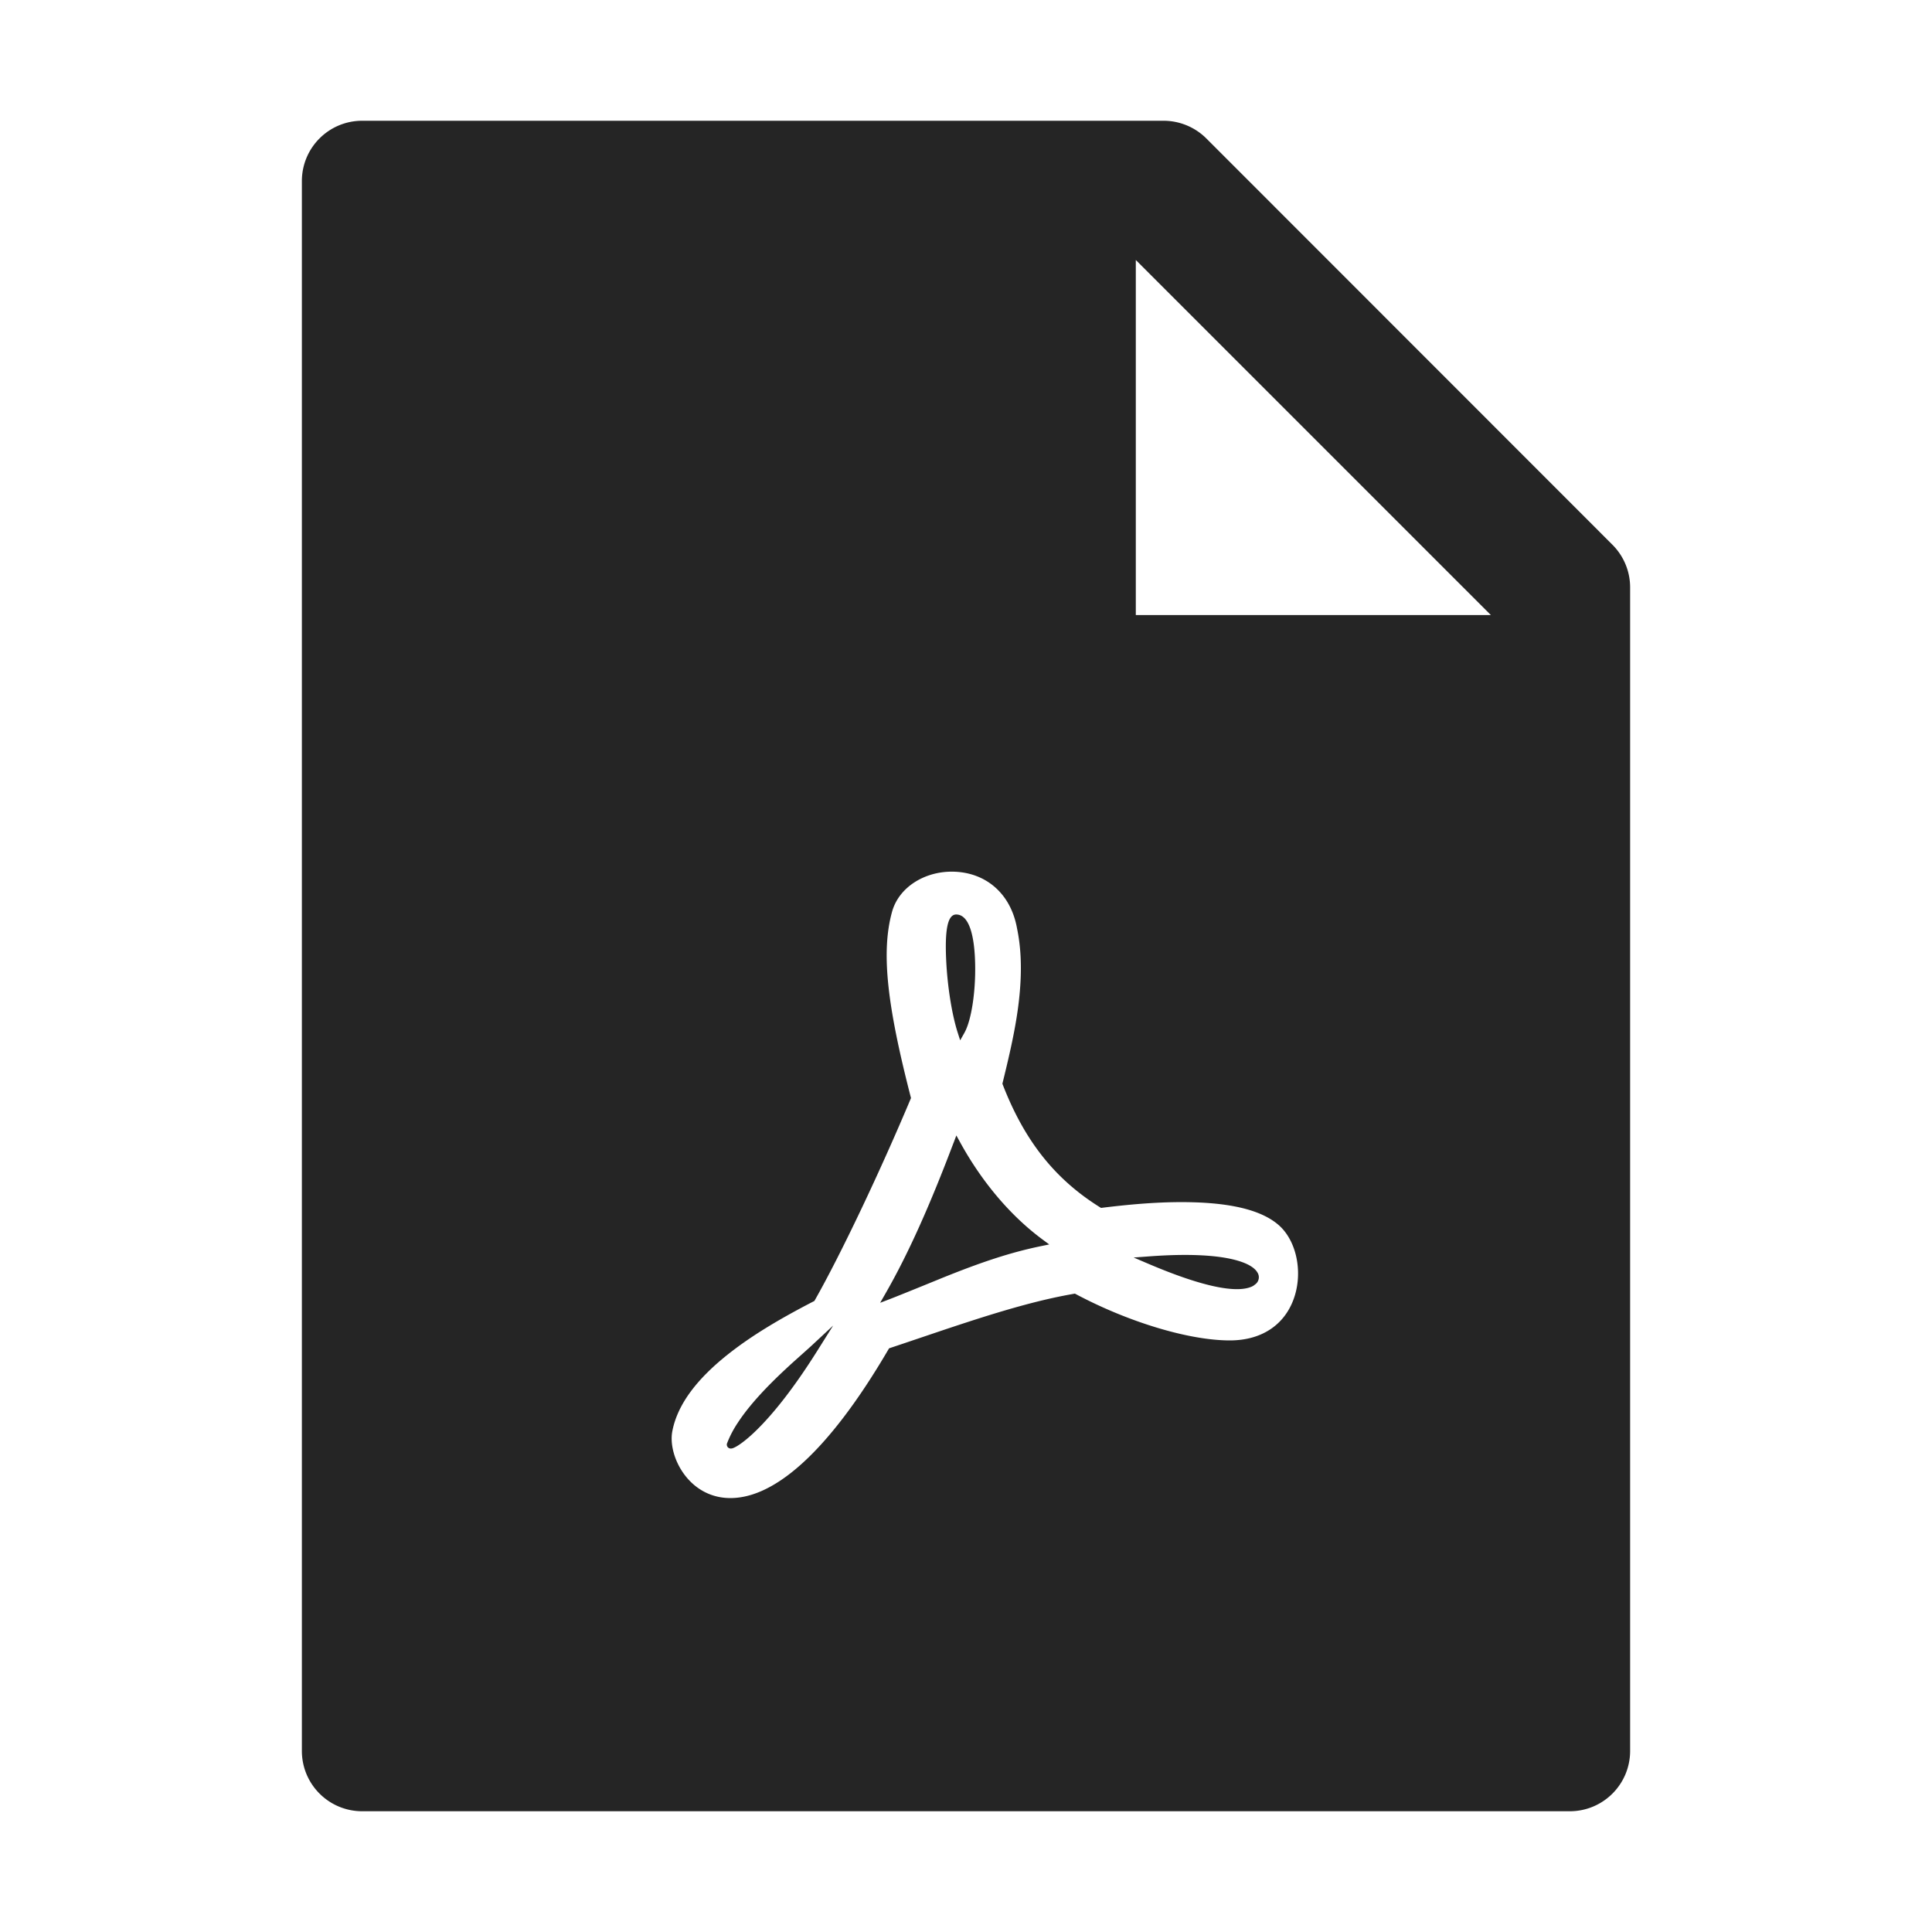 <svg xmlns="http://www.w3.org/2000/svg" width="42" height="42" viewBox="0 0 1024 1024"><path fill="#252525" d="M854.6 288.7c6 6 9.4 14.1 9.4 22.6V928c0 17.7-14.3 32-32 32H192c-17.7 0-32-14.3-32-32V96c0-17.7 14.3-32 32-32h424.7c8.5 0 16.7 3.4 22.7 9.4zM790.2 326L602 137.8V326zM633.22 637.26c-15.18-.5-31.32.67-49.65 2.96c-24.3-14.99-40.66-35.58-52.28-65.83l1.07-4.38l1.24-5.18c4.3-18.13 6.61-31.36 7.3-44.7c.52-10.07-.04-19.36-1.83-27.97c-3.3-18.59-16.45-29.46-33.02-30.13c-15.45-.63-29.65 8-33.28 21.37c-5.91 21.62-2.45 50.07 10.08 98.59c-15.96 38.05-37.05 82.66-51.2 107.54c-18.89 9.74-33.6 18.6-45.96 28.42c-16.3 12.97-26.48 26.3-29.28 40.3c-1.36 6.49.69 14.97 5.36 21.92c5.3 7.88 13.28 13 22.85 13.74c24.15 1.87 53.83-23.03 86.6-79.26c3.29-1.1 6.77-2.26 11.02-3.7l11.9-4.02c7.53-2.54 12.99-4.36 18.39-6.11c23.4-7.62 41.1-12.43 57.2-15.17c27.98 14.98 60.32 24.8 82.1 24.8c17.98 0 30.13-9.32 34.52-23.99c3.85-12.88.8-27.82-7.48-36.08c-8.56-8.41-24.3-12.43-45.65-13.12M385.23 765.68v-.36l.13-.34a55 55 0 0 1 5.6-10.76c4.28-6.58 10.17-13.5 17.47-20.87c3.92-3.95 8-7.8 12.79-12.12c1.07-.96 7.91-7.05 9.19-8.25l11.17-10.4l-8.12 12.93c-12.32 19.64-23.46 33.78-33 43c-3.51 3.4-6.6 5.9-9.1 7.51a16.4 16.4 0 0 1-2.61 1.42c-.41.17-.77.27-1.13.3a2.2 2.2 0 0 1-1.12-.15a2.07 2.07 0 0 1-1.27-1.91M511.17 547.4l-2.26 4l-1.4-4.38c-3.1-9.83-5.38-24.64-6.01-38c-.72-15.2.49-24.32 5.29-24.32c6.74 0 9.83 10.8 10.07 27.05c.22 14.28-2.03 29.14-5.7 35.65zm-5.81 58.46l1.53-4.05l2.09 3.8c11.69 21.24 26.86 38.96 43.54 51.31l3.6 2.66l-4.39.9c-16.33 3.38-31.54 8.46-52.34 16.85c2.17-.88-21.62 8.86-27.64 11.17l-5.25 2.01l2.8-4.88c12.35-21.5 23.76-47.32 36.05-79.77zm157.62 76.26c-7.86 3.1-24.78.33-54.57-12.39l-7.56-3.22l8.2-.6c23.3-1.73 39.8-.45 49.42 3.07c4.1 1.5 6.83 3.39 8.04 5.55a4.64 4.64 0 0 1-1.36 6.31a6.7 6.7 0 0 1-2.17 1.28"/></svg>